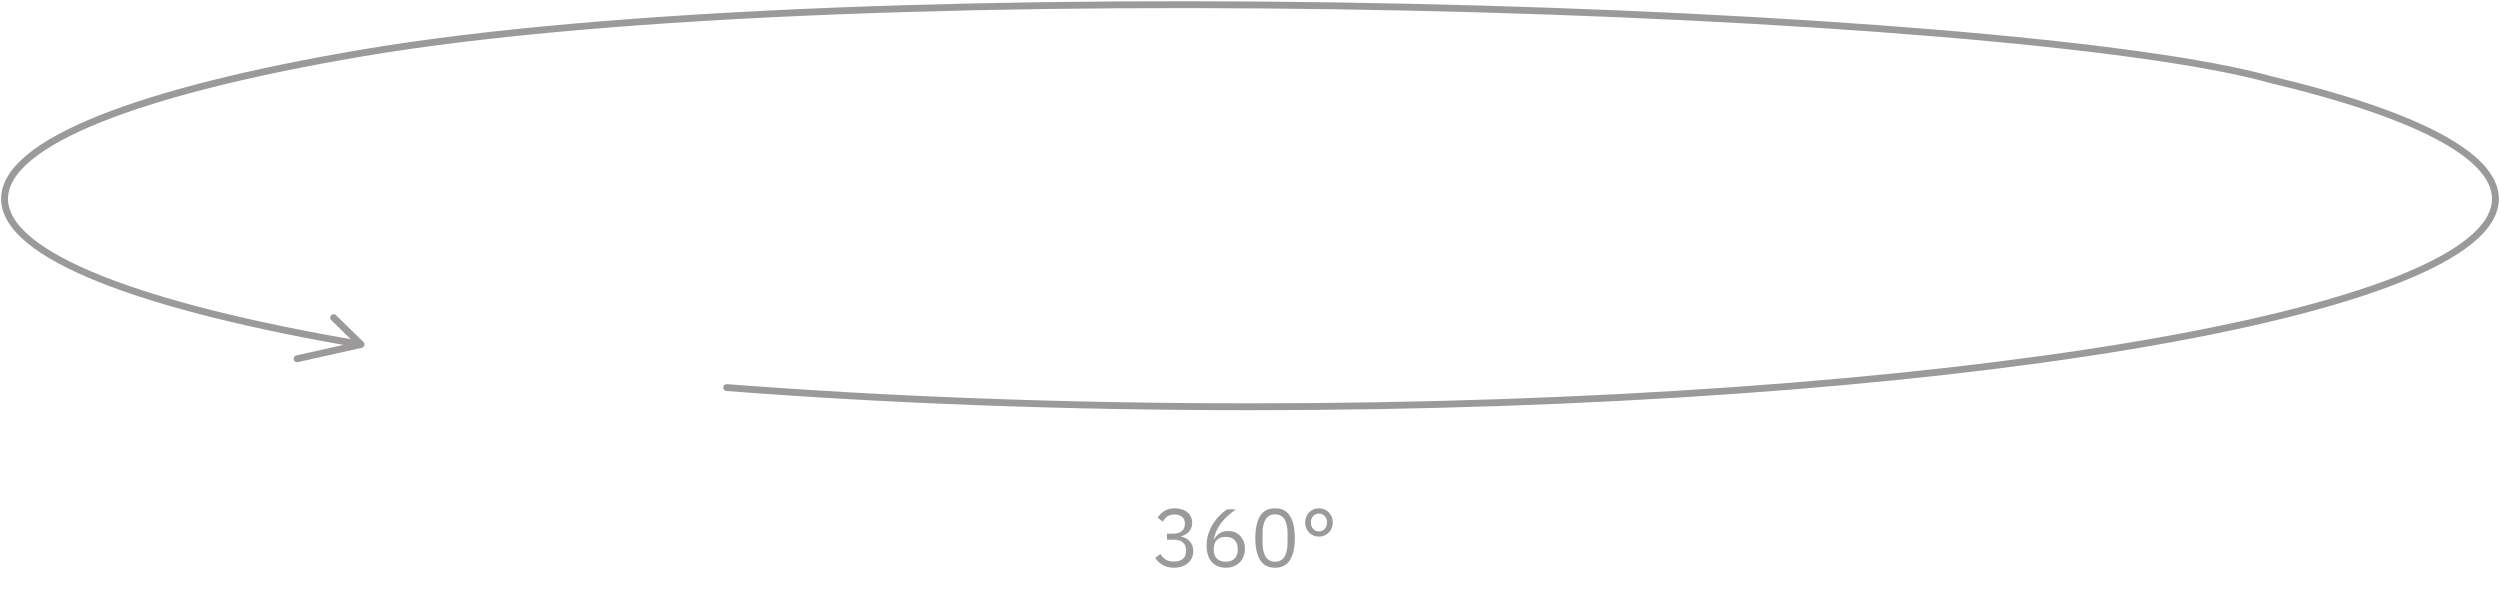 <svg width="547" height="131" viewBox="0 0 547 131" fill="none" xmlns="http://www.w3.org/2000/svg">
<path d="M79 75.368C30.754 67.159 1 55.91 1 43.5C1 31.09 30.754 19.841 79 11.632C189 -7.083 440.5 1.571 497 17.462C527.883 24.839 546 33.816 546 43.5C546 68.629 423.998 89 273.5 89C232.604 89 193.812 87.496 159 84.8M79 75.368L73 69.5M79 75.368L65 78.5" stroke="#9B9999" stroke-width="1.5" stroke-linecap="round"/>
<path d="M256.698 116.764C257.55 116.764 258.186 116.572 258.606 116.188C259.038 115.792 259.254 115.288 259.254 114.676V114.55C259.254 113.89 259.044 113.398 258.624 113.074C258.216 112.738 257.676 112.57 257.004 112.57C256.356 112.57 255.828 112.714 255.42 113.002C255.012 113.278 254.676 113.656 254.412 114.136L253.296 113.272C253.452 113.02 253.638 112.774 253.854 112.534C254.082 112.282 254.346 112.06 254.646 111.868C254.946 111.676 255.294 111.52 255.69 111.4C256.086 111.28 256.536 111.22 257.04 111.22C257.568 111.22 258.066 111.292 258.534 111.436C259.002 111.568 259.404 111.772 259.74 112.048C260.088 112.312 260.358 112.642 260.55 113.038C260.754 113.434 260.856 113.884 260.856 114.388C260.856 114.796 260.79 115.162 260.658 115.486C260.538 115.81 260.37 116.092 260.154 116.332C259.938 116.572 259.68 116.776 259.38 116.944C259.092 117.112 258.78 117.238 258.444 117.322V117.394C258.78 117.466 259.104 117.586 259.416 117.754C259.74 117.91 260.022 118.12 260.262 118.384C260.514 118.636 260.712 118.948 260.856 119.32C261.012 119.68 261.09 120.094 261.09 120.562C261.09 121.102 260.988 121.6 260.784 122.056C260.58 122.5 260.292 122.884 259.92 123.208C259.548 123.52 259.098 123.766 258.57 123.946C258.042 124.126 257.46 124.216 256.824 124.216C256.284 124.216 255.804 124.156 255.384 124.036C254.964 123.916 254.592 123.754 254.268 123.55C253.944 123.346 253.656 123.118 253.404 122.866C253.164 122.614 252.948 122.35 252.756 122.074L253.89 121.21C254.046 121.462 254.214 121.69 254.394 121.894C254.586 122.098 254.796 122.272 255.024 122.416C255.252 122.56 255.51 122.674 255.798 122.758C256.086 122.83 256.422 122.866 256.806 122.866C257.694 122.866 258.366 122.668 258.822 122.272C259.278 121.864 259.506 121.288 259.506 120.544V120.4C259.506 119.656 259.278 119.086 258.822 118.69C258.366 118.282 257.694 118.078 256.806 118.078H255.33V116.764H256.698ZM268.211 124.216C267.563 124.216 266.975 124.108 266.447 123.892C265.931 123.664 265.487 123.346 265.115 122.938C264.755 122.518 264.479 122.008 264.287 121.408C264.095 120.808 263.999 120.136 263.999 119.392C263.999 118.456 264.137 117.58 264.413 116.764C264.689 115.936 265.043 115.186 265.475 114.514C265.919 113.83 266.405 113.23 266.933 112.714C267.461 112.186 267.977 111.76 268.481 111.436H270.425C269.753 111.928 269.153 112.408 268.625 112.876C268.097 113.344 267.635 113.836 267.239 114.352C266.843 114.856 266.507 115.402 266.231 115.99C265.955 116.566 265.733 117.22 265.565 117.952L265.655 117.988C265.955 117.472 266.339 117.046 266.807 116.71C267.287 116.362 267.911 116.188 268.679 116.188C269.219 116.188 269.717 116.278 270.173 116.458C270.629 116.638 271.019 116.896 271.343 117.232C271.667 117.568 271.919 117.976 272.099 118.456C272.291 118.936 272.387 119.47 272.387 120.058C272.387 120.67 272.285 121.234 272.081 121.75C271.889 122.254 271.607 122.692 271.235 123.064C270.875 123.424 270.437 123.706 269.921 123.91C269.405 124.114 268.835 124.216 268.211 124.216ZM268.193 122.902C269.021 122.902 269.663 122.674 270.119 122.218C270.587 121.762 270.821 121.108 270.821 120.256V120.112C270.821 119.26 270.587 118.606 270.119 118.15C269.663 117.694 269.021 117.466 268.193 117.466C267.365 117.466 266.717 117.694 266.249 118.15C265.793 118.606 265.565 119.26 265.565 120.112V120.256C265.565 121.108 265.793 121.762 266.249 122.218C266.717 122.674 267.365 122.902 268.193 122.902ZM278.986 124.216C277.486 124.216 276.388 123.646 275.692 122.506C275.008 121.366 274.666 119.77 274.666 117.718C274.666 115.666 275.008 114.07 275.692 112.93C276.388 111.79 277.486 111.22 278.986 111.22C280.486 111.22 281.578 111.79 282.262 112.93C282.958 114.07 283.306 115.666 283.306 117.718C283.306 119.77 282.958 121.366 282.262 122.506C281.578 123.646 280.486 124.216 278.986 124.216ZM278.986 122.902C279.478 122.902 279.898 122.8 280.246 122.596C280.594 122.392 280.876 122.104 281.092 121.732C281.308 121.36 281.464 120.922 281.56 120.418C281.668 119.914 281.722 119.356 281.722 118.744V116.692C281.722 116.08 281.668 115.522 281.56 115.018C281.464 114.514 281.308 114.076 281.092 113.704C280.876 113.332 280.594 113.044 280.246 112.84C279.898 112.636 279.478 112.534 278.986 112.534C278.494 112.534 278.074 112.636 277.726 112.84C277.378 113.044 277.096 113.332 276.88 113.704C276.664 114.076 276.502 114.514 276.394 115.018C276.298 115.522 276.25 116.08 276.25 116.692V118.744C276.25 119.356 276.298 119.914 276.394 120.418C276.502 120.922 276.664 121.36 276.88 121.732C277.096 122.104 277.378 122.392 277.726 122.596C278.074 122.8 278.494 122.902 278.986 122.902ZM288.591 117.412C288.159 117.412 287.757 117.334 287.385 117.178C287.025 117.022 286.707 116.806 286.431 116.53C286.167 116.254 285.957 115.93 285.801 115.558C285.645 115.174 285.567 114.76 285.567 114.316C285.567 113.872 285.645 113.464 285.801 113.092C285.957 112.708 286.167 112.378 286.431 112.102C286.707 111.826 287.025 111.61 287.385 111.454C287.757 111.298 288.159 111.22 288.591 111.22C289.023 111.22 289.419 111.298 289.779 111.454C290.151 111.61 290.469 111.826 290.733 112.102C291.009 112.378 291.225 112.708 291.381 113.092C291.537 113.464 291.615 113.872 291.615 114.316C291.615 114.76 291.537 115.174 291.381 115.558C291.225 115.93 291.009 116.254 290.733 116.53C290.469 116.806 290.151 117.022 289.779 117.178C289.419 117.334 289.023 117.412 288.591 117.412ZM288.591 116.26C289.131 116.26 289.557 116.074 289.869 115.702C290.193 115.318 290.355 114.856 290.355 114.316C290.355 113.776 290.193 113.32 289.869 112.948C289.557 112.564 289.131 112.372 288.591 112.372C288.051 112.372 287.619 112.564 287.295 112.948C286.983 113.32 286.827 113.776 286.827 114.316C286.827 114.856 286.983 115.318 287.295 115.702C287.619 116.074 288.051 116.26 288.591 116.26Z" fill="#9B9999"/>
</svg>
